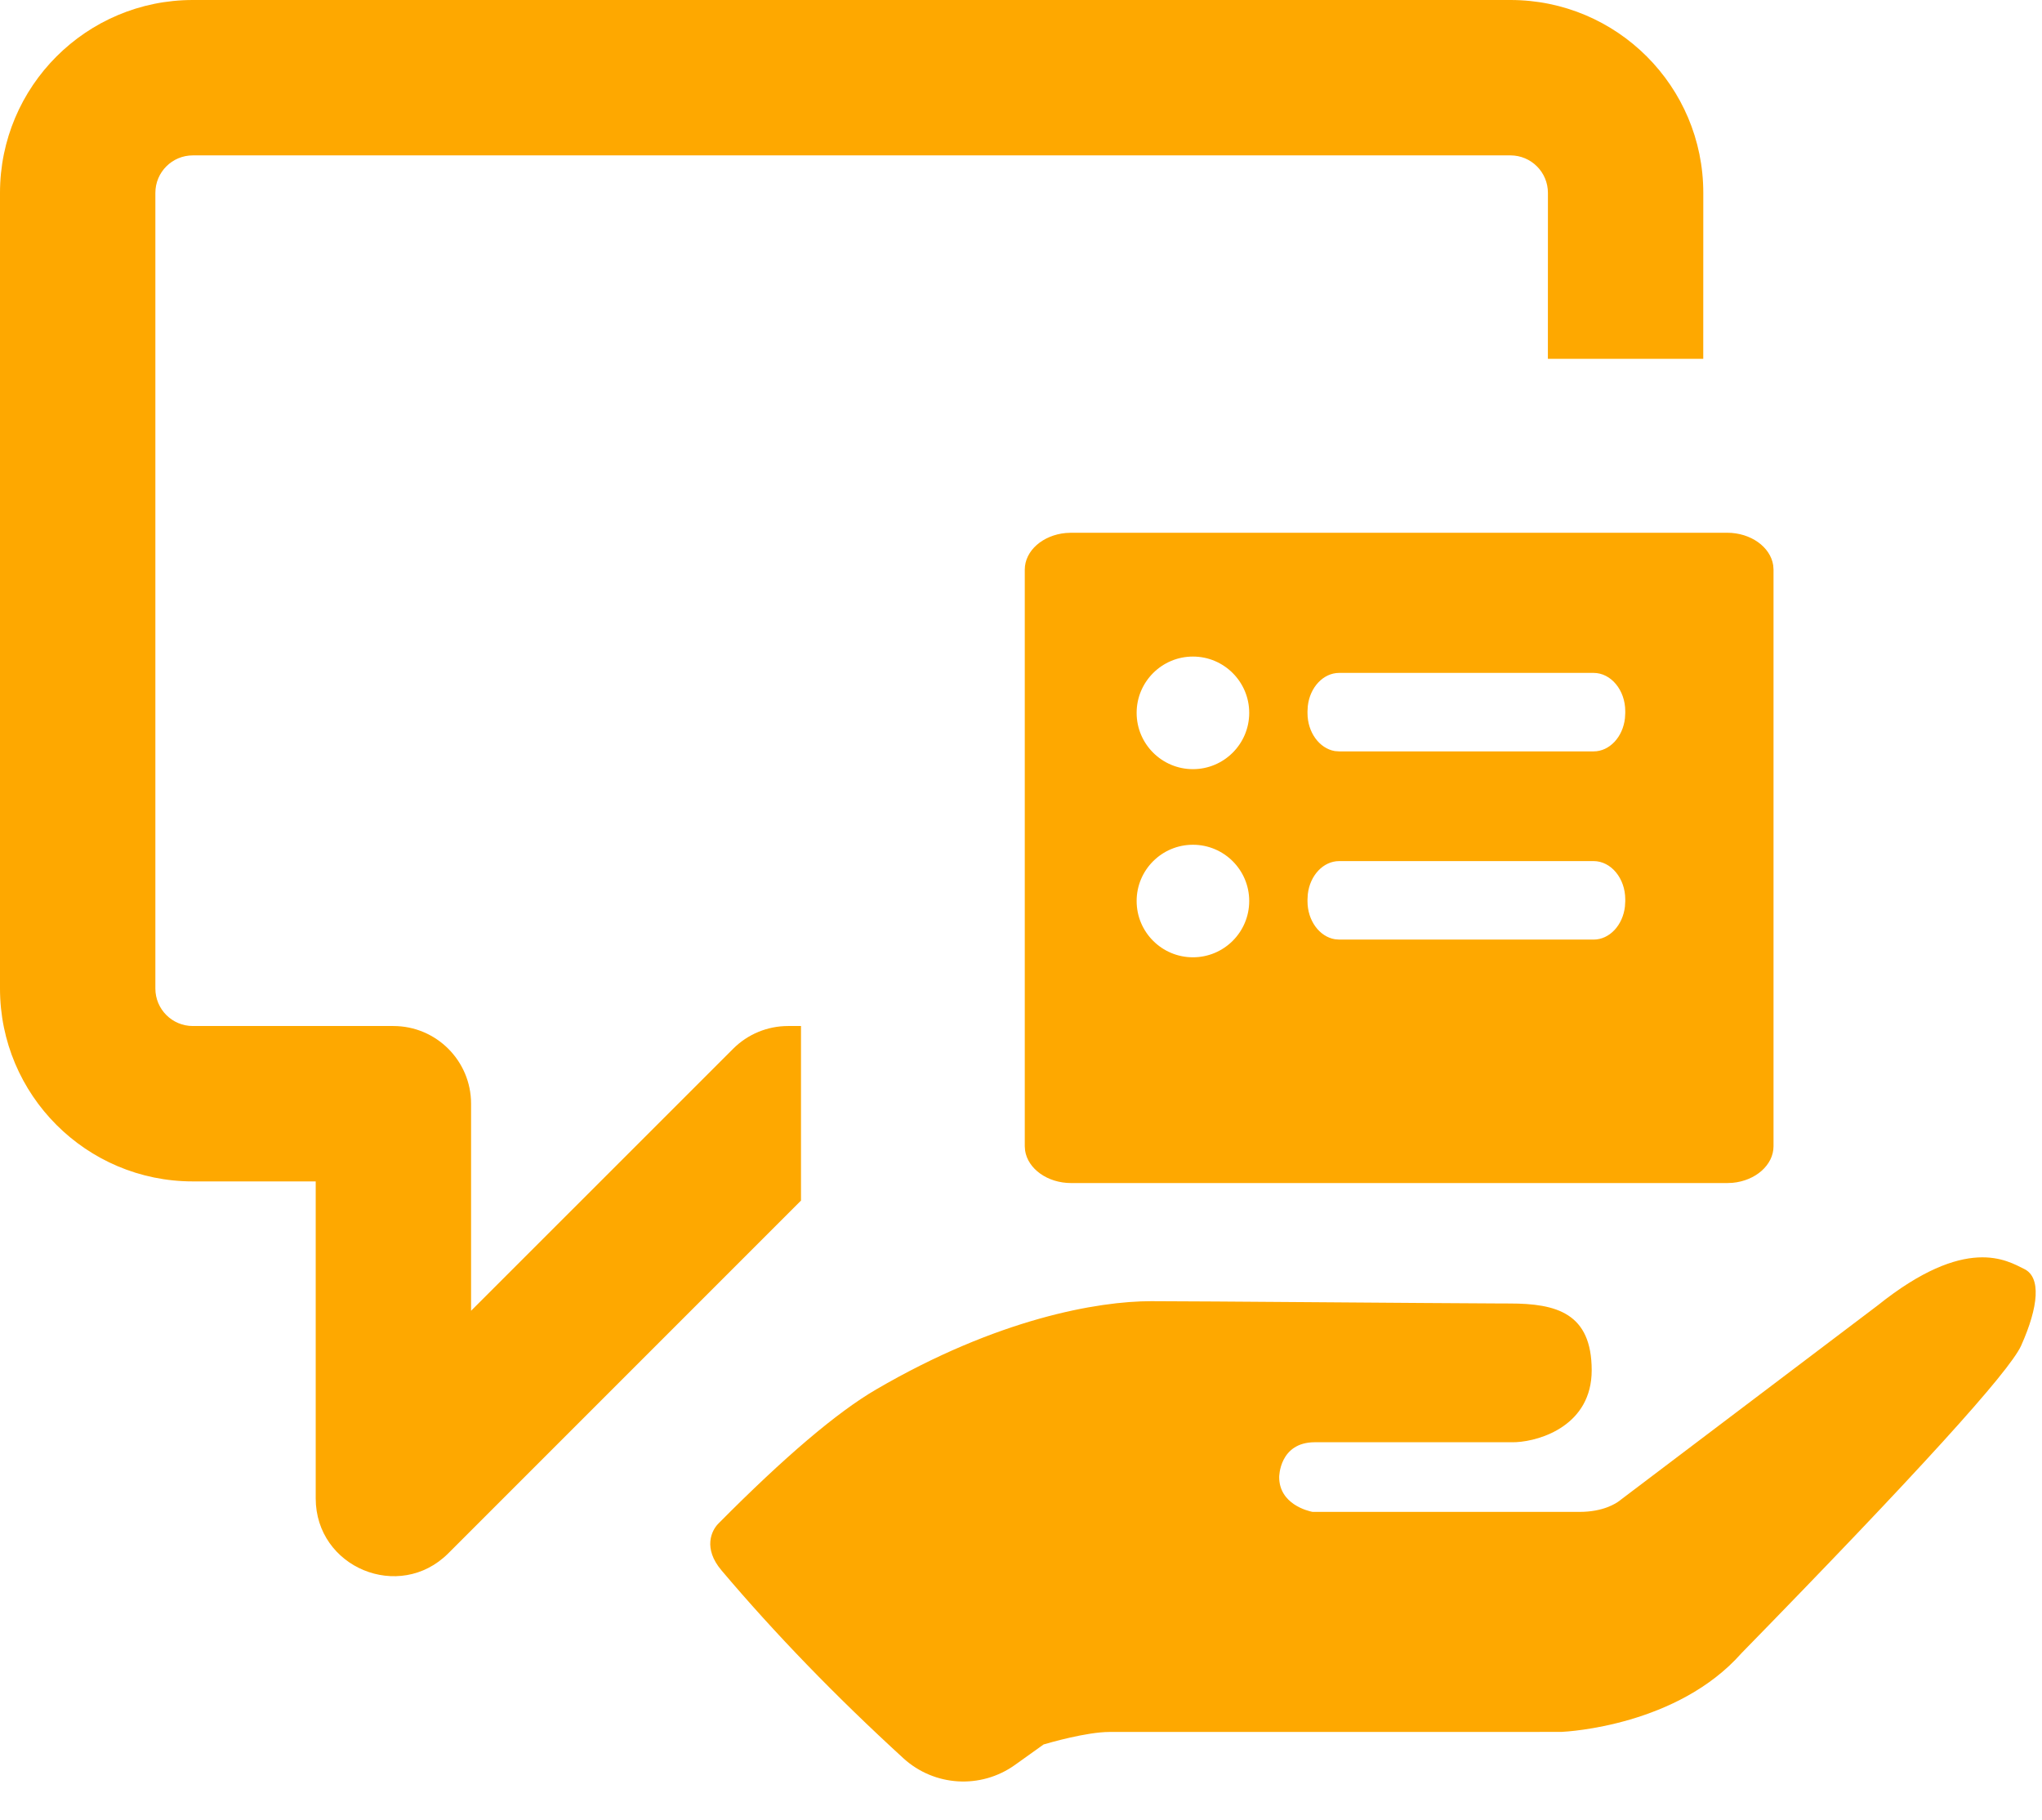 <svg xmlns="http://www.w3.org/2000/svg" width="46" height="41" viewBox="0 0 46 41">
  <path fill="#FEA800" d="M119.6,56.584 C119.98,56.769 119.927,57.422 119.531,58.308 C119.267,58.898 117.168,61.208 113.232,65.236 C111.791,66.867 109.328,67.004 109.17,67.011 L98.992,67.012 C98.481,67.012 97.633,67.257 97.522,67.29 L97.51,67.293 L96.862,67.756 C96.094,68.304 95.047,68.241 94.35,67.604 C92.823,66.207 91.457,64.796 90.252,63.371 C89.835,62.877 90.025,62.476 90.185,62.316 C91.671,60.818 92.854,59.812 93.734,59.299 C96.475,57.7 98.734,57.309 99.931,57.309 C100.998,57.309 106.186,57.354 107.733,57.36 L108.006,57.361 C109.064,57.361 109.856,57.578 109.856,58.866 C109.856,60.095 108.717,60.454 108.159,60.484 L108.083,60.486 L103.622,60.486 C102.816,60.486 102.816,61.271 102.816,61.271 C102.816,61.882 103.465,62.034 103.558,62.053 L103.569,62.055 L109.584,62.055 C110.112,62.055 110.401,61.867 110.483,61.804 L110.508,61.784 L116.296,57.406 C118.295,55.803 119.219,56.398 119.6,56.584 Z M108.026,28 C110.425,28 112.37,29.945 112.37,32.344 L112.369,36.083 L108.869,36.083 L108.87,32.344 C108.87,31.878 108.492,31.5 108.026,31.5 L78.344,31.5 C77.878,31.5 77.5,31.878 77.5,32.344 L77.5,50.267 C77.5,50.733 77.878,51.111 78.344,51.111 L82.862,51.111 C83.828,51.111 84.612,51.895 84.612,52.861 L84.612,57.525 L90.515,51.624 C90.843,51.295 91.288,51.111 91.752,51.111 L92.044,51.111 L92.044,55.043 L84.099,62.988 C82.997,64.09 81.112,63.309 81.112,61.75 L81.112,54.611 L78.344,54.611 C75.945,54.611 74,52.666 74,50.267 L74,32.344 C74,29.945 75.945,28 78.344,28 L108.026,28 Z M112.908,40 C113.441,40 113.884,40.322 113.945,40.734 L113.952,40.831 L113.952,53.818 C113.952,54.242 113.547,54.595 113.029,54.643 L112.908,54.648 L98.129,54.648 C97.595,54.648 97.153,54.326 97.092,53.914 L97.085,53.818 L97.085,40.831 C97.085,40.406 97.49,40.054 98.007,40.006 L98.129,40 L112.908,40 Z M100.873,47.028 C100.173,47.028 99.605,47.595 99.605,48.295 C99.605,48.996 100.173,49.563 100.873,49.563 C101.573,49.563 102.141,48.996 102.141,48.295 C102.141,47.595 101.573,47.028 100.873,47.028 Z M109.899,47.396 L104.168,47.396 C103.808,47.396 103.508,47.721 103.461,48.141 L103.454,48.258 L103.454,48.302 C103.454,48.737 103.724,49.099 104.071,49.156 L104.168,49.164 L109.899,49.164 C110.259,49.164 110.558,48.838 110.605,48.419 L110.612,48.302 L110.612,48.258 C110.612,47.783 110.291,47.396 109.899,47.396 Z M100.873,42.789 C100.173,42.789 99.605,43.357 99.605,44.057 C99.605,44.757 100.173,45.325 100.873,45.325 C101.573,45.325 102.141,44.757 102.141,44.057 C102.141,43.357 101.573,42.789 100.873,42.789 Z M109.899,43.157 L104.168,43.157 C103.808,43.157 103.508,43.483 103.461,43.902 L103.454,44.019 L103.454,44.063 C103.454,44.498 103.724,44.86 104.071,44.918 L104.168,44.925 L109.899,44.925 C110.259,44.925 110.558,44.6 110.605,44.18 L110.612,44.063 L110.612,44.019 C110.612,43.545 110.291,43.157 109.899,43.157 Z" transform="translate(-74 -28)"/>
</svg>
